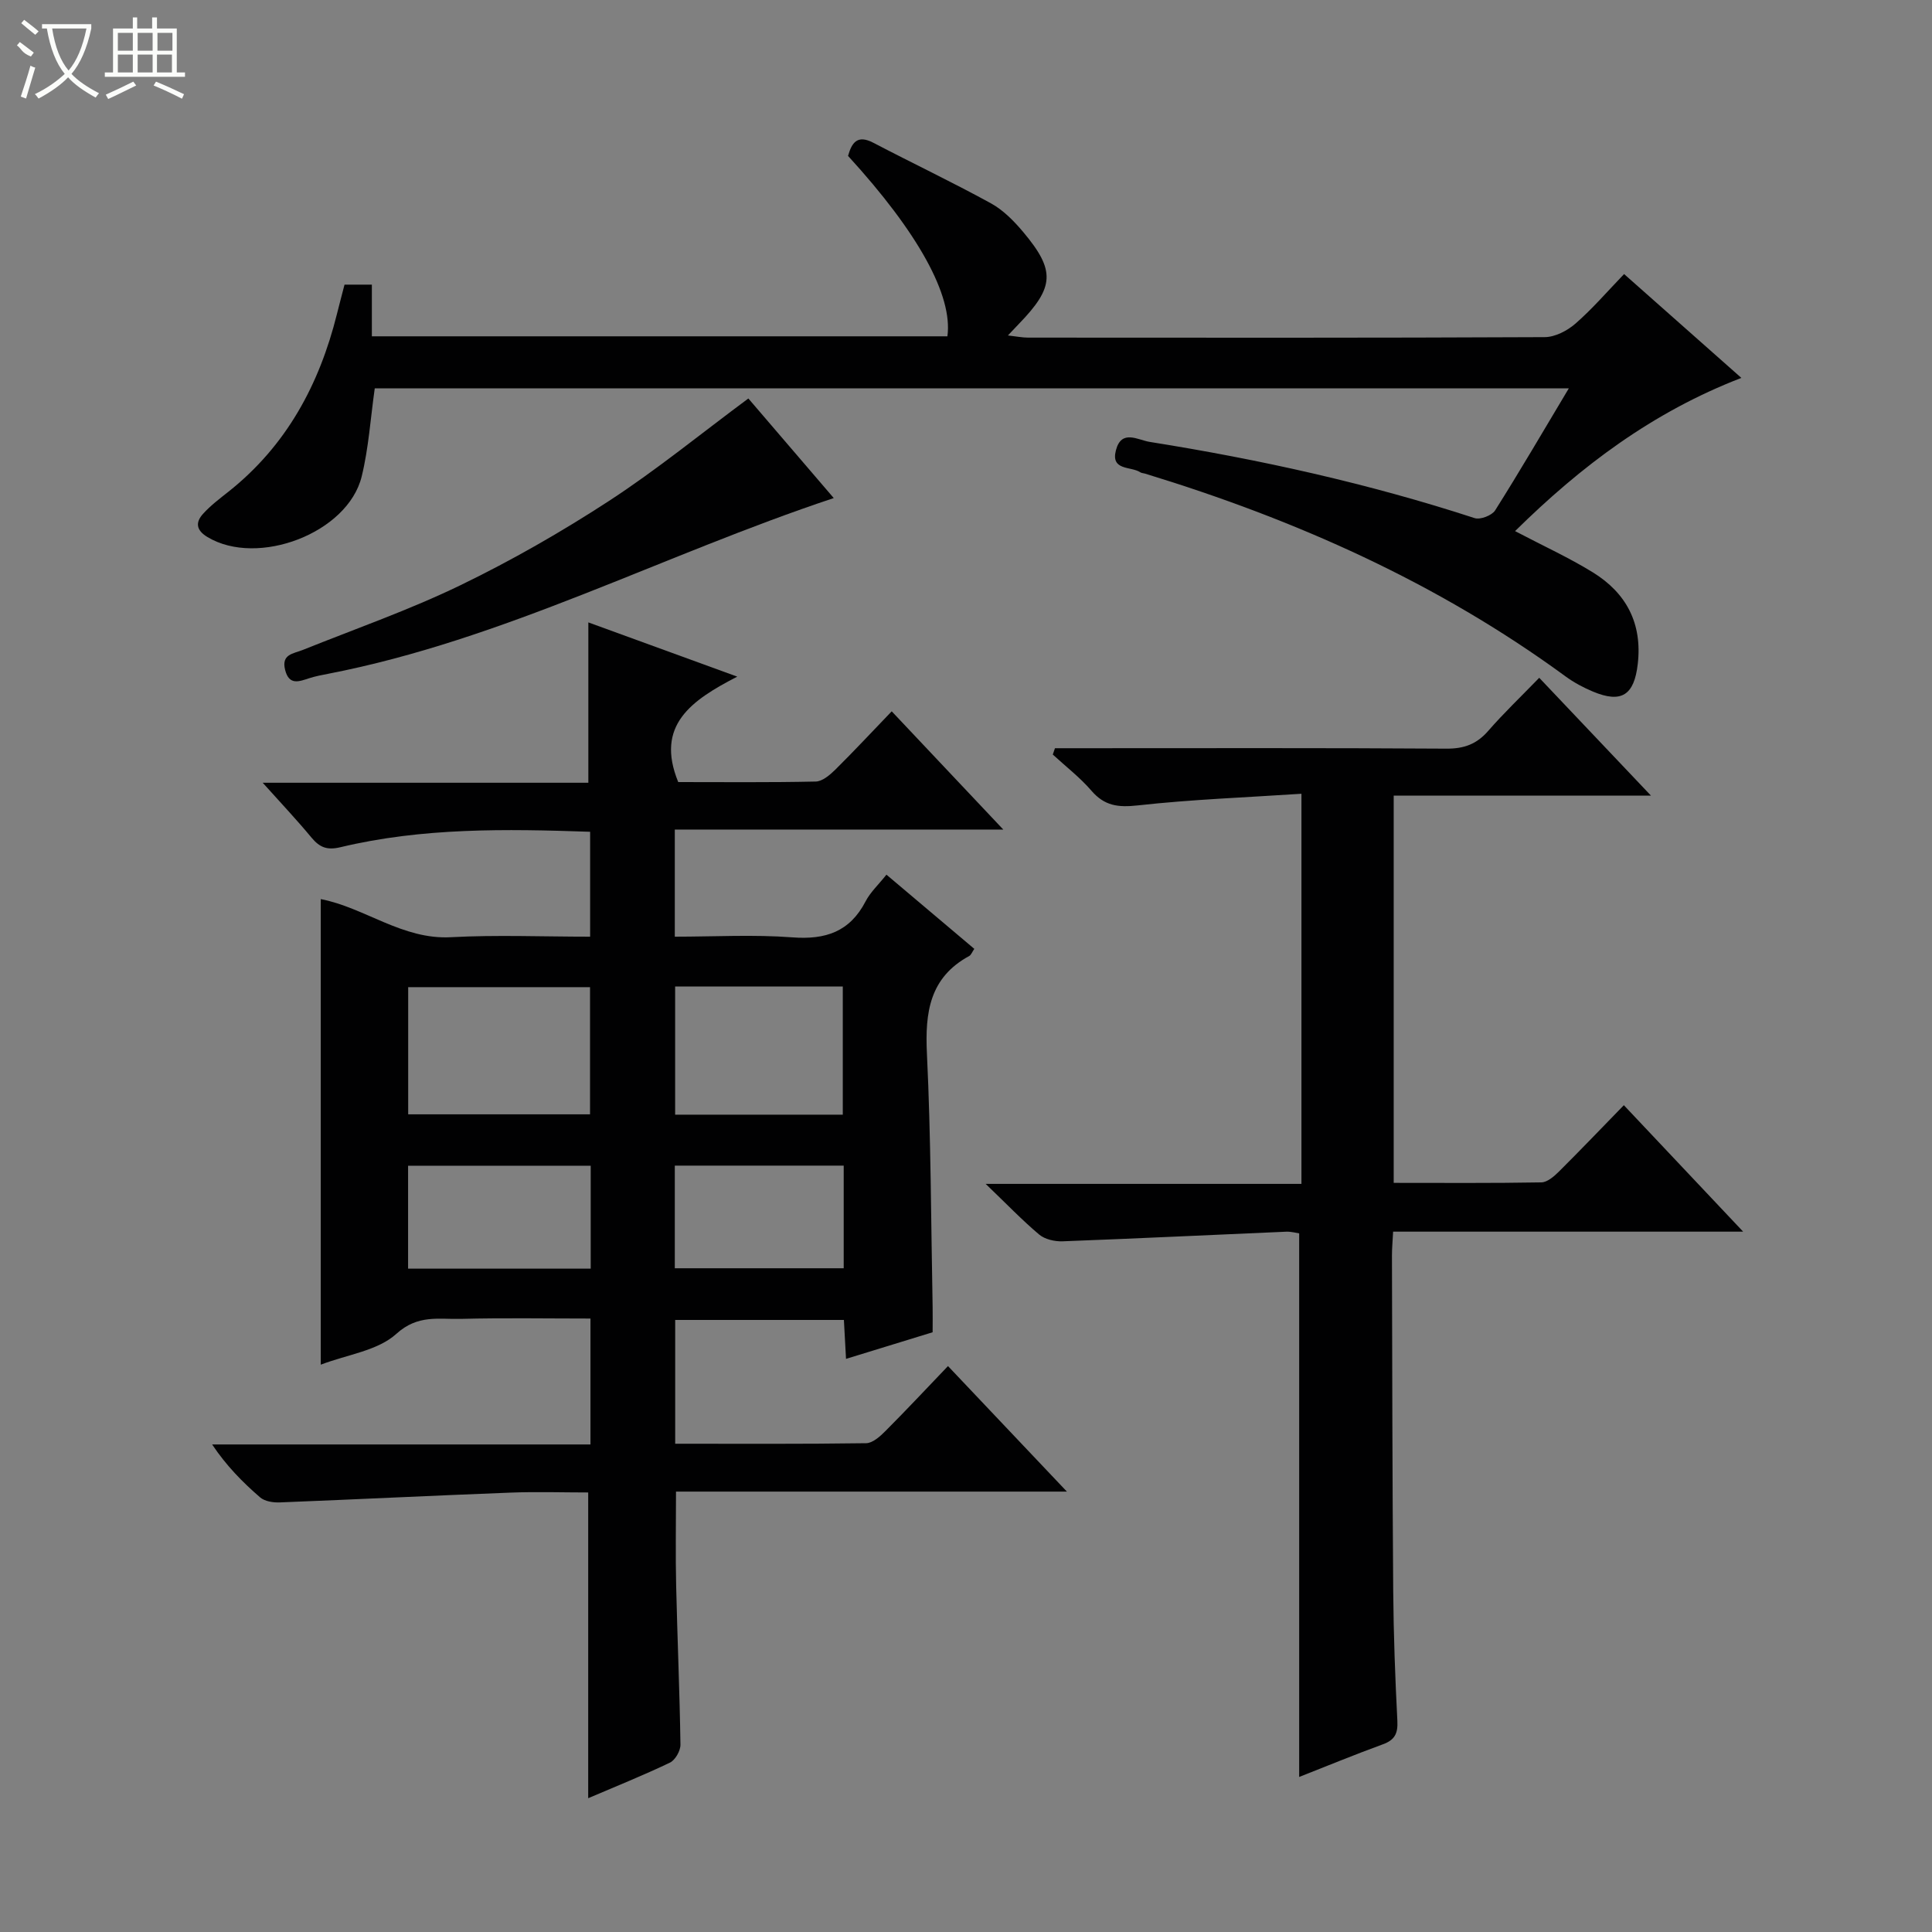 <svg enable-background="new 0 0 400 400" viewBox="0 0 400 400" xmlns="http://www.w3.org/2000/svg"><rect x="0" y="0" width="400" height="400" fill="#808080" stroke="none"/><g fill="#010102"><path d="m54.39 162.06h67.42c0-11.23 0-22.07 0-33.2 9.66 3.52 19.54 7.12 30.83 11.23-9.49 4.9-17.03 10.05-12.22 21.83 9.23 0 18.85.1 28.47-.11 1.37-.03 2.92-1.35 4.03-2.44 3.88-3.84 7.6-7.84 11.7-12.1 7.8 8.26 15.08 15.98 23.1 24.48-23.13 0-45.42 0-68.01 0v22.18c8.2 0 16.31-.47 24.35.14 6.85.52 11.88-1.15 15.15-7.45.97-1.88 2.63-3.41 4.32-5.53 6.14 5.18 12.15 10.26 18.19 15.36-.47.68-.66 1.26-1.04 1.47-8.23 4.47-9.18 11.69-8.77 20.23.84 17.45.84 34.94 1.18 52.42.03 1.65 0 3.3 0 5.26-5.94 1.82-11.75 3.61-17.93 5.51-.16-2.94-.3-5.37-.44-8.06-11.66 0-23.09 0-34.93 0v25.63c13.31 0 26.42.08 39.53-.11 1.36-.02 2.91-1.42 4.01-2.53 4.33-4.34 8.52-8.82 12.94-13.44 8.27 8.73 16.04 16.93 24.62 25.99-27.66 0-54.3 0-80.93 0 0 6.92-.12 13.19.03 19.46.25 10.98.73 21.95.89 32.93.02 1.27-1.08 3.2-2.19 3.73-5.52 2.64-11.21 4.92-16.91 7.36 0-21.18 0-41.98 0-63.3-5.19 0-10.64-.18-16.08.03-15.94.61-31.87 1.4-47.81 2.03-1.35.05-3.08-.22-4.03-1.04-3.62-3.13-6.99-6.54-9.94-10.96h78.33c0-8.85 0-17.11 0-26.07-9.01 0-17.93-.16-26.85.07-4.53.12-8.88-.95-13.33 3.09-3.86 3.51-10.19 4.3-15.66 6.39 0-32.33 0-64.17 0-96.39 9.08 1.74 16.89 8.43 26.94 7.89 9.46-.51 18.97-.11 28.83-.11 0-7.36 0-14.42 0-21.72-17.48-.6-34.74-.87-51.71 3.2-2.77.66-4.28.03-5.96-1.97-3.01-3.64-6.27-7.09-10.12-11.38zm67.77 68.65c0-9.07 0-17.76 0-26.33-12.84 0-25.24 0-37.65 0v26.33zm52.33.07c0-8.85 0-17.66 0-26.54-11.68 0-23.1 0-34.71 0v26.54zm-52.19 10.57c-12.92 0-25.33 0-37.81 0v21.31h37.81c0-7.19 0-14.11 0-21.31zm17.41 21.23h34.97c0-7.26 0-14.17 0-21.25-11.78 0-23.3 0-34.97 0z"/><path d="m313.68 109.96c5.86 3.08 11.17 5.5 16.1 8.54 6.95 4.29 10.27 10.59 9.3 18.98-.74 6.43-3.35 8.19-9.29 5.7-1.98-.83-3.93-1.87-5.65-3.13-26.45-19.38-55.91-32.48-87.1-42-.32-.1-.69-.09-.96-.27-1.91-1.28-6.16-.27-5.04-4.56 1.15-4.41 4.54-2.12 6.99-1.73 22.8 3.63 45.29 8.61 67.28 15.78 1.16.38 3.58-.55 4.24-1.6 5.14-8.14 9.99-16.46 15.26-25.27-82.83 0-165.11 0-247.22 0-.88 6.18-1.26 12.35-2.71 18.26-2.88 11.71-21.5 18.78-31.91 12.54-2.38-1.42-2.54-3.05-.92-4.83 1.55-1.71 3.43-3.13 5.25-4.57 12-9.52 18.82-22.18 22.46-36.79.48-1.93.99-3.84 1.57-6.08h5.66v10.7h119.16c1.15-8.44-6.04-21.47-20.57-37.35.77-2.74 1.91-4.46 5.24-2.72 8.09 4.23 16.35 8.15 24.35 12.54 2.54 1.4 4.76 3.66 6.66 5.92 6.74 8.02 6.49 11.43-.92 19.08-.57.59-1.13 1.19-2.23 2.35 1.78.2 2.97.45 4.16.45 35.66.02 71.31.07 106.97-.1 2.15-.01 4.67-1.32 6.36-2.79 3.5-3.05 6.56-6.61 10.08-10.27 8.16 7.23 16.05 14.21 24.28 21.5-18.38 7.09-33.19 18.25-46.85 31.72z"/><path d="m336.2 228.82c8.26 8.75 16.08 17.04 24.7 26.18-24.81 0-48.5 0-72.47 0-.1 1.98-.24 3.43-.24 4.89.06 23.16.08 46.32.26 69.47.07 8.98.4 17.96.86 26.93.13 2.59-.52 3.95-3 4.85-5.92 2.16-11.75 4.57-17.33 6.76 0-37.44 0-74.78 0-112.54-.51-.07-1.61-.39-2.69-.35-15.43.66-30.86 1.41-46.29 1.99-1.62.06-3.66-.4-4.85-1.4-3.53-2.97-6.74-6.33-11.08-10.49h65.38c0-26.89 0-53.26 0-80.77-11.46.76-22.71 1.17-33.88 2.41-4.06.45-6.89.11-9.6-3.04-2.37-2.75-5.31-5.01-8-7.49.15-.44.3-.87.45-1.31h5.09c25.33 0 50.65-.08 75.98.09 3.67.02 6.27-.96 8.64-3.69 3.17-3.64 6.67-6.98 10.55-10.98 7.65 8.07 15.03 15.85 23.13 24.39-18.24 0-35.57 0-53.26 0v80.18c10.33 0 20.45.08 30.57-.1 1.23-.02 2.63-1.24 3.62-2.22 4.47-4.44 8.83-9.01 13.46-13.76z"/><path d="m154.94 82.5c5.68 6.63 11.59 13.52 17.68 20.62-35.47 11.79-68.25 29.32-104.67 36.38-1.3.25-2.62.5-3.87.9-2.14.69-4.22 1.59-5.05-1.71-.82-3.26 1.69-3.34 3.64-4.12 10.93-4.39 22.1-8.29 32.67-13.41 10.59-5.13 20.89-11.03 30.75-17.45 9.86-6.43 19.02-13.92 28.85-21.21z"/></g><path d="m6.4 11.7c-2-.8-1.9-1.6-2.9-2.3l.6-.7c.9.7 1.9 1.4 2.9 2.2zm-2.1 8.3c.7-2.1 1.4-4.2 2-6.4.2.1.6.3 1 .4-.7 2.3-1.3 4.4-1.9 6.4zm3-12.8c-1.1-.9-2.1-1.7-2.9-2.4l.6-.7c1 .8 2 1.5 3 2.4zm1.4-1.3v-.9h10.2v.9c-.9 4.2-2.3 7.3-4.1 9.4 1.3 1.4 3.2 2.7 5.7 4-.2.2-.4.5-.7.9-2.5-1.4-4.4-2.7-5.7-4.2-1.4 1.5-3.5 3-6.1 4.4 0 0 0 0-.1-.1-.3-.4-.5-.7-.7-.8 2.7-1.3 4.7-2.8 6.2-4.2-1.8-2.2-3-5.3-3.7-9.4zm9.2 0h-7.1c.6 3.8 1.7 6.7 3.4 8.7 1.7-2 2.9-4.8 3.7-8.7z" fill="#fbfcfa"/><path d="m31.6 3.6h.9v2.3h4.1v9.1h1.7v.9h-16.6v-.9h1.7v-9.1h4.1v-2.3h.9v2.3h3.1v-2.3zm-4 13.3.6.8c-1.9.9-3.8 1.9-5.8 2.8-.2-.3-.3-.6-.5-.9 2-.9 3.9-1.8 5.7-2.7zm-3.2-10.1v3.7h3.1v-3.7zm0 4.5v3.7h3.1v-3.7zm4.1-4.5v3.7h3.1v-3.7zm0 4.5v3.7h3.1v-3.7zm9.1 9.1c-2.1-1.1-4.1-2-5.8-2.7l.5-.8c2.2.9 4.1 1.8 5.8 2.6l-.4.9zm-1.9-13.6h-3.1v3.7h3.1zm-3.2 4.5v3.7h3.1v-3.7z" fill="#fbfcfa"/></svg>